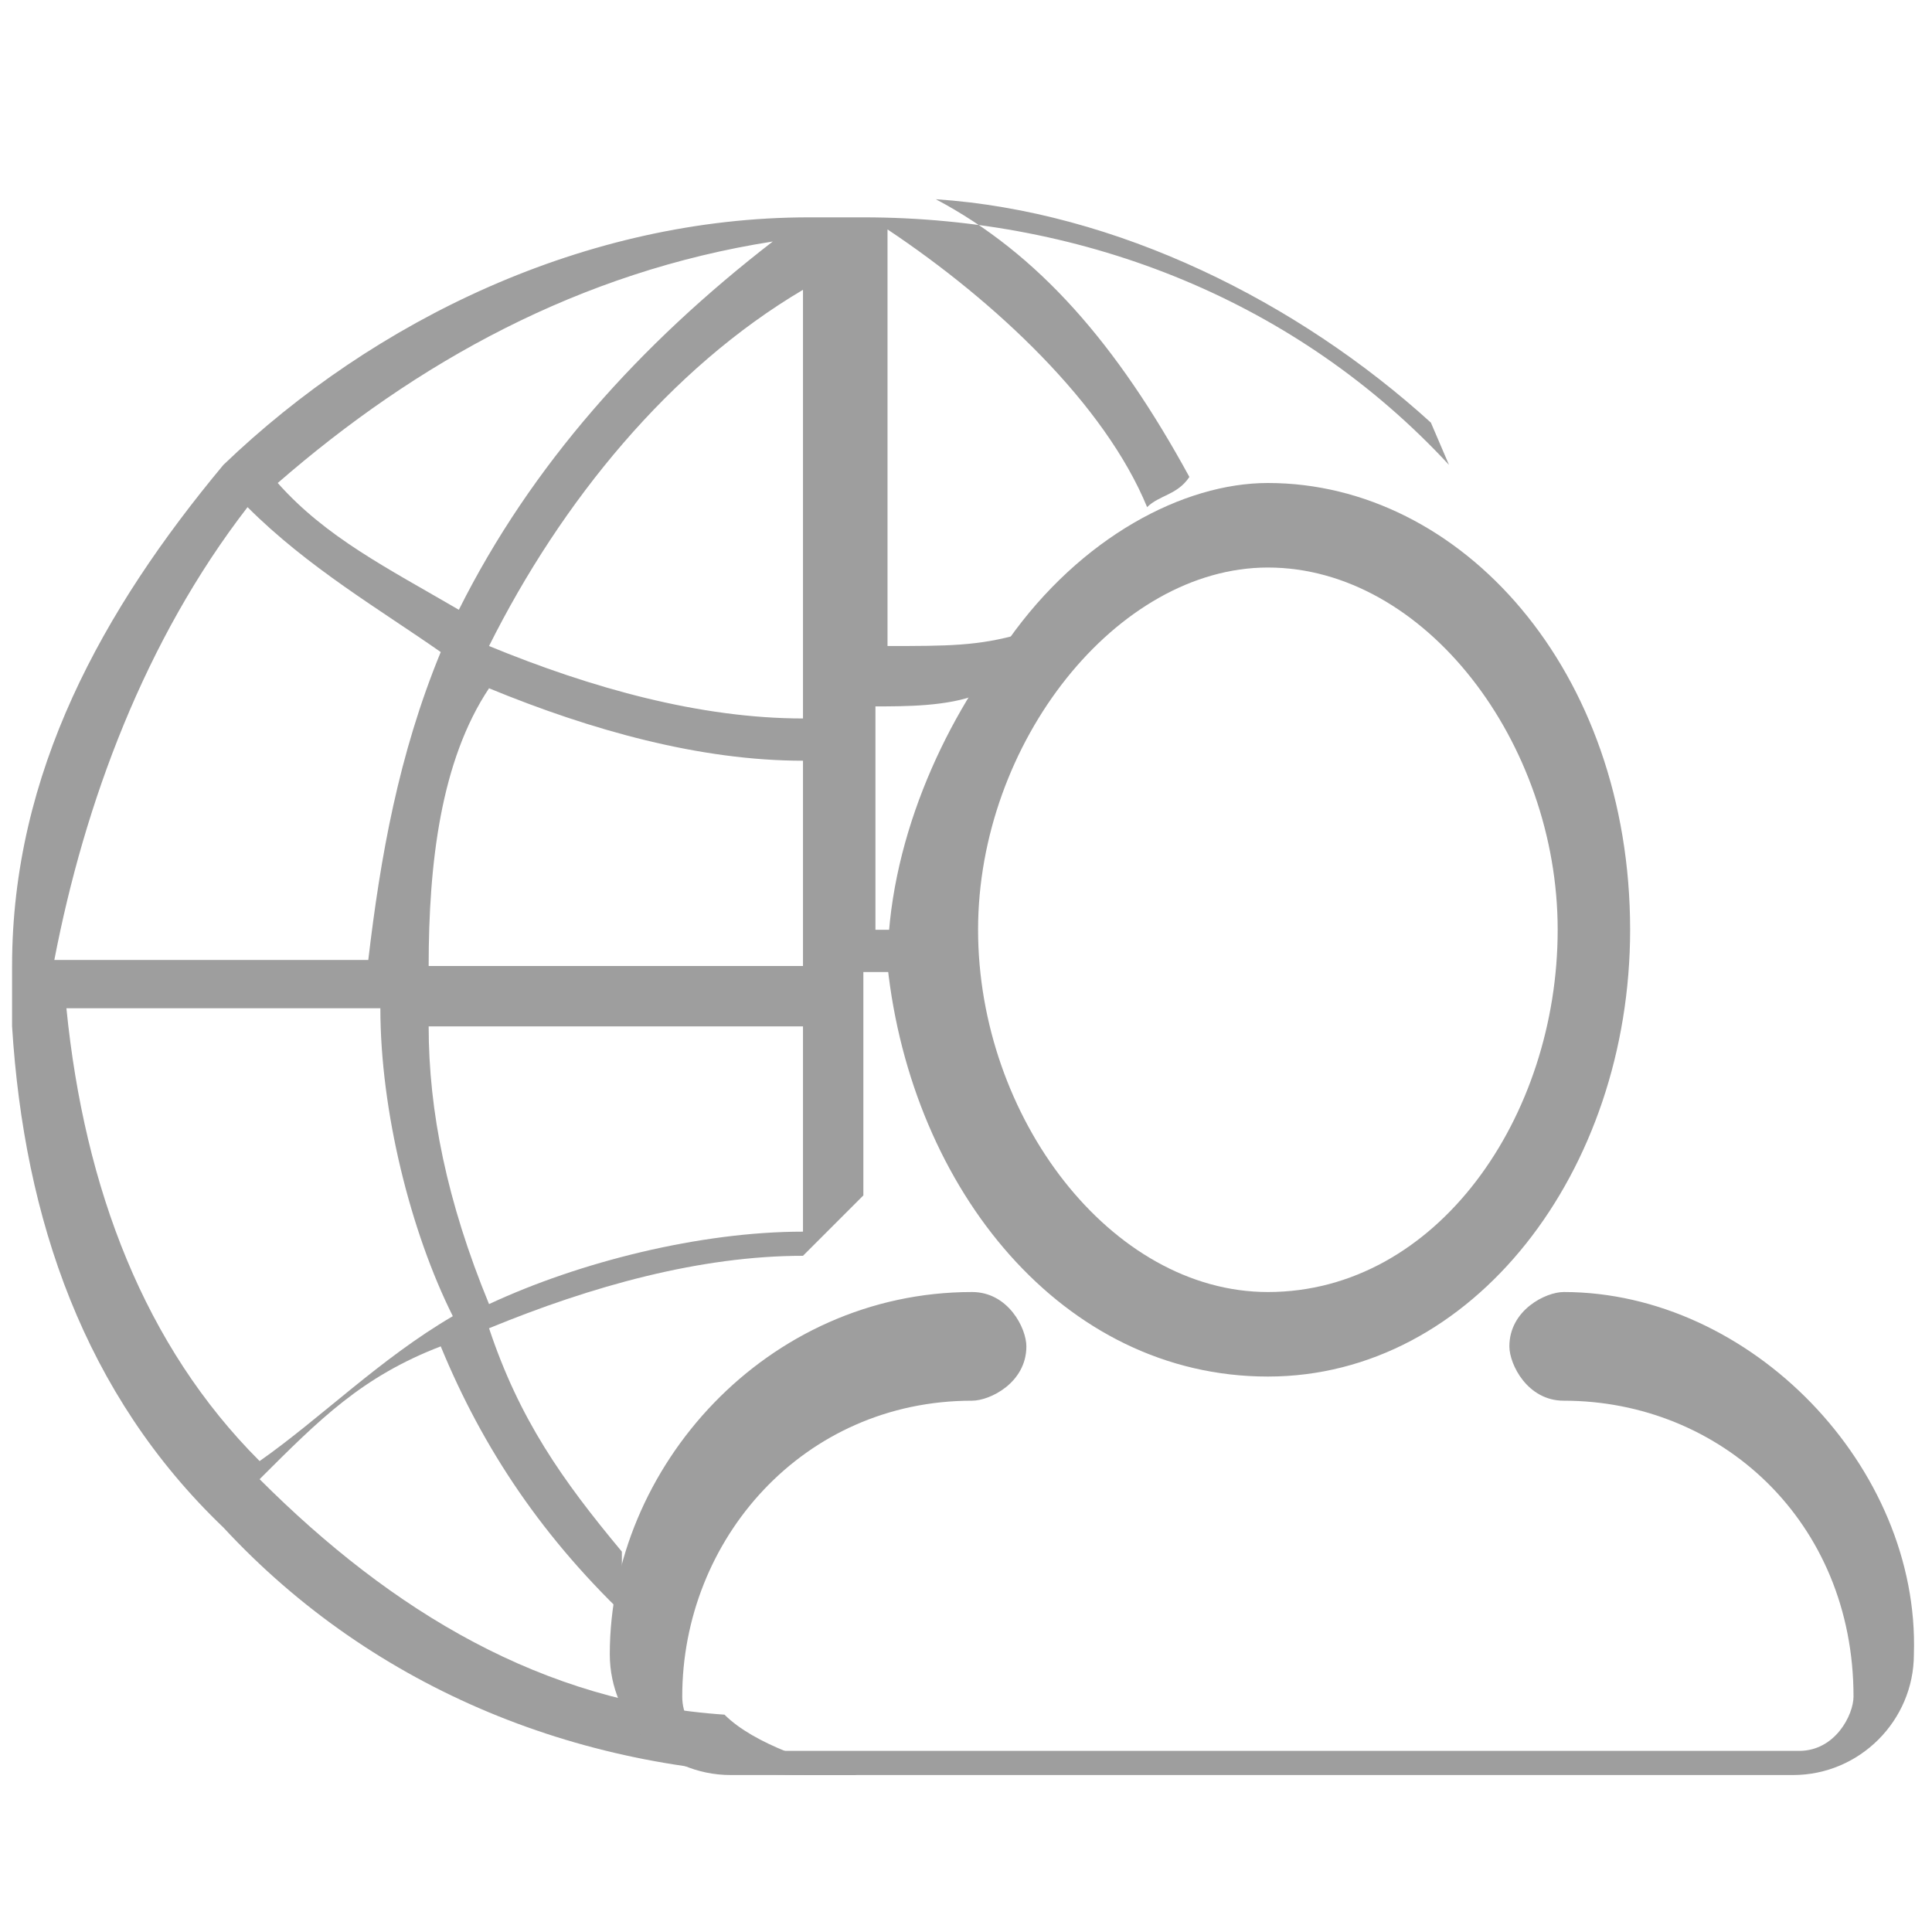 <?xml version="1.0" encoding="utf-8"?>
<!-- Generator: Adobe Illustrator 19.2.1, SVG Export Plug-In . SVG Version: 6.00 Build 0)  -->
<svg version="1.1" xmlns="http://www.w3.org/2000/svg" xmlns:xlink="http://www.w3.org/1999/xlink" x="0px" y="0px"
	 viewBox="0 0 32 32" style="enable-background:new 0 0 32 32;" xml:space="preserve">
<style type="text/css">
	.st0{display:none;}
	.st1{display:inline;}
	.st2{fill:#27AAE1;}
	.st3{fill:#F9A350;}
	.st4{fill:#9E9E9E;}
</style>
<g id="Layer_1" class="st0">
	<g class="st1">
		<path class="st2" d="M24,7.7c-2.5-2.7-6-4.1-9.7-4.1l0,0h-0.2h-0.2h-0.5l0,0c-3.7,0-7.2,1.7-9.7,4.1c-2,2.4-3.5,5.1-3.5,8.3l0,0
			v0.5V17l0,0c0.2,3.2,1.2,6.1,3.5,8.3c2.5,2.7,6,4.1,9.7,4.1l0,0h0.2h0.2h0.2l0,0c0.2,0,0.2,0,0.2,0c-0.7-0.2-1.7-0.5-2.2-1
			c-3-0.2-5.5-1.7-7.7-3.9c1-1,1.7-1.7,3-2.2c0.7,1.7,1.7,3.2,3.2,4.6c-0.2-0.2-0.2-0.7-0.2-1.2c-1-1.2-1.7-2.2-2.2-3.7
			c1.7-0.7,3.5-1.2,5.2-1.2c0.2-0.2,0.7-0.7,1-1v-3.7h0.7c0-0.2,0-0.5,0-0.7h-0.5v-3.7c0.5,0,1.2,0,1.7-0.2c0.2-0.2,0.5-0.7,0.7-1
			c-0.7,0.2-1.2,0.2-2.2,0.2V3.8C16.5,5,18.3,6.7,19,8.4c0.2-0.2,0.5-0.2,0.7-0.5c-1.2-2.2-2.5-3.7-4.2-4.6c3,0.2,6,1.7,8.2,3.7
			 M13.3,20.4c-1.7,0-3.7,0.5-5.2,1.2c-0.7-1.7-1-3.2-1-4.6h6.2V20.4L13.3,20.4z M13.3,16H7.1c0-1.7,0.2-3.4,1-4.6
			c1.7,0.7,3.5,1.2,5.2,1.2V16L13.3,16z M13.3,11.9c-1.7,0-3.5-0.5-5.2-1.2c1.2-2.4,3-4.6,5.2-5.9V11.9z M12.8,4
			c-2.2,1.7-4,3.7-5.2,6.1C6.4,9.4,5.4,8.9,4.6,8C6.9,6,9.6,4.5,12.8,4z M4.1,8.4c1,1,2.2,1.7,3.2,2.4c-0.7,1.7-1,3.4-1.2,5.1H0.9
			C1.4,13.3,2.4,10.6,4.1,8.4z M1.1,16.7h5.2c0,1.7,0.5,3.7,1.2,5.1c-1.2,0.7-2.2,1.7-3.2,2.4C2.4,22.3,1.4,19.7,1.1,16.7z"/>
		<g id="User_1_">
			<g>
				<path class="st3" d="M21,22.8c3.4,0,6-3.4,6-7.4c0-4.3-2.8-7.4-6-7.4c-1.4,0-3.1,0.9-4.3,2.6c-1.1,1.4-2,3.4-2,5.4
					C15.1,19.7,17.6,22.8,21,22.8z M21,9.4c2.6,0,4.8,2.9,4.8,6s-2,6-4.8,6c-2.6,0-4.8-2.9-4.8-6S18.5,9.4,21,9.4z M25.9,21.4
					c-0.3,0-0.9,0.3-0.9,0.9c0,0.3,0.3,0.9,0.9,0.9c2.6,0,4.8,2,4.8,4.9c0,0.3-0.3,0.9-0.9,0.9H12.2c-0.3,0-0.9-0.3-0.9-0.9
					c0-2.6,2-4.9,4.8-4.9c0.3,0,0.9-0.3,0.9-0.9c0-0.3-0.3-0.9-0.9-0.9c-3.4,0-6,2.9-6,6c0,1.1,0.9,2,2,2h17.6c1.1,0,2-0.9,2-2
					C31.8,24.3,29,21.4,25.9,21.4z"/>
			</g>
		</g>
	</g>
</g>
<g id="Layer_2">
	<g>
		<path class="st4" d="M24,7.7c-2.5-2.7-6-4.1-9.7-4.1l0,0h-0.2h-0.2h-0.5l0,0c-3.7,0-7.2,1.7-9.7,4.1c-2,2.4-3.5,5.1-3.5,8.3l0,0
			v0.5V17l0,0c0.2,3.2,1.2,6.1,3.5,8.3c2.5,2.7,6,4.1,9.7,4.1l0,0h0.2h0.2h0.2l0,0c0.2,0,0.2,0,0.2,0c-0.7-0.2-1.7-0.5-2.2-1
			c-3-0.2-5.5-1.7-7.7-3.9c1-1,1.7-1.7,3-2.2c0.7,1.7,1.7,3.2,3.2,4.6c-0.2-0.2-0.2-0.7-0.2-1.2c-1-1.2-1.7-2.2-2.2-3.7
			c1.7-0.7,3.5-1.2,5.2-1.2c0.2-0.2,0.7-0.7,1-1v-3.7h0.7c0-0.2,0-0.5,0-0.7h-0.5v-3.7c0.5,0,1.2,0,1.7-0.2c0.2-0.2,0.5-0.7,0.7-1
			c-0.7,0.2-1.2,0.2-2.2,0.2V3.8C16.5,5,18.3,6.7,19,8.4c0.2-0.2,0.5-0.2,0.7-0.5c-1.2-2.2-2.5-3.7-4.2-4.6c3,0.2,6,1.7,8.2,3.7
			 M13.3,20.4c-1.7,0-3.7,0.5-5.2,1.2c-0.7-1.7-1-3.2-1-4.6h6.2V20.4L13.3,20.4z M13.3,16H7.1c0-1.7,0.2-3.4,1-4.6
			c1.7,0.7,3.5,1.2,5.2,1.2V16L13.3,16z M13.3,11.9c-1.7,0-3.5-0.5-5.2-1.2c1.2-2.4,3-4.6,5.2-5.9V11.9z M12.8,4
			c-2.2,1.7-4,3.7-5.2,6.1C6.4,9.4,5.4,8.9,4.6,8C6.9,6,9.6,4.5,12.8,4z M4.1,8.4c1,1,2.2,1.7,3.2,2.4c-0.7,1.7-1,3.4-1.2,5.1H0.9
			C1.4,13.3,2.4,10.6,4.1,8.4z M1.1,16.7h5.2c0,1.7,0.5,3.7,1.2,5.1c-1.2,0.7-2.2,1.7-3.2,2.4C2.4,22.3,1.4,19.7,1.1,16.7z"/>
		<g id="User_2_">
			<g>
				<path class="st4" d="M21,22.8c3.4,0,6-3.4,6-7.4c0-4.3-2.8-7.4-6-7.4c-1.4,0-3.1,0.9-4.3,2.6c-1.1,1.4-2,3.4-2,5.4
					C15.1,19.7,17.6,22.8,21,22.8z M21,9.4c2.6,0,4.8,2.9,4.8,6s-2,6-4.8,6c-2.6,0-4.8-2.9-4.8-6S18.5,9.4,21,9.4z M25.9,21.4
					c-0.3,0-0.9,0.3-0.9,0.9c0,0.3,0.3,0.9,0.9,0.9c2.6,0,4.8,2,4.8,4.9c0,0.3-0.3,0.9-0.9,0.9H12.2c-0.3,0-0.9-0.3-0.9-0.9
					c0-2.6,2-4.9,4.8-4.9c0.3,0,0.9-0.3,0.9-0.9c0-0.3-0.3-0.9-0.9-0.9c-3.4,0-6,2.9-6,6c0,1.1,0.9,2,2,2h17.6c1.1,0,2-0.9,2-2
					C31.8,24.3,29,21.4,25.9,21.4z"/>
			</g>
		</g>
	</g>
</g>
</svg>
